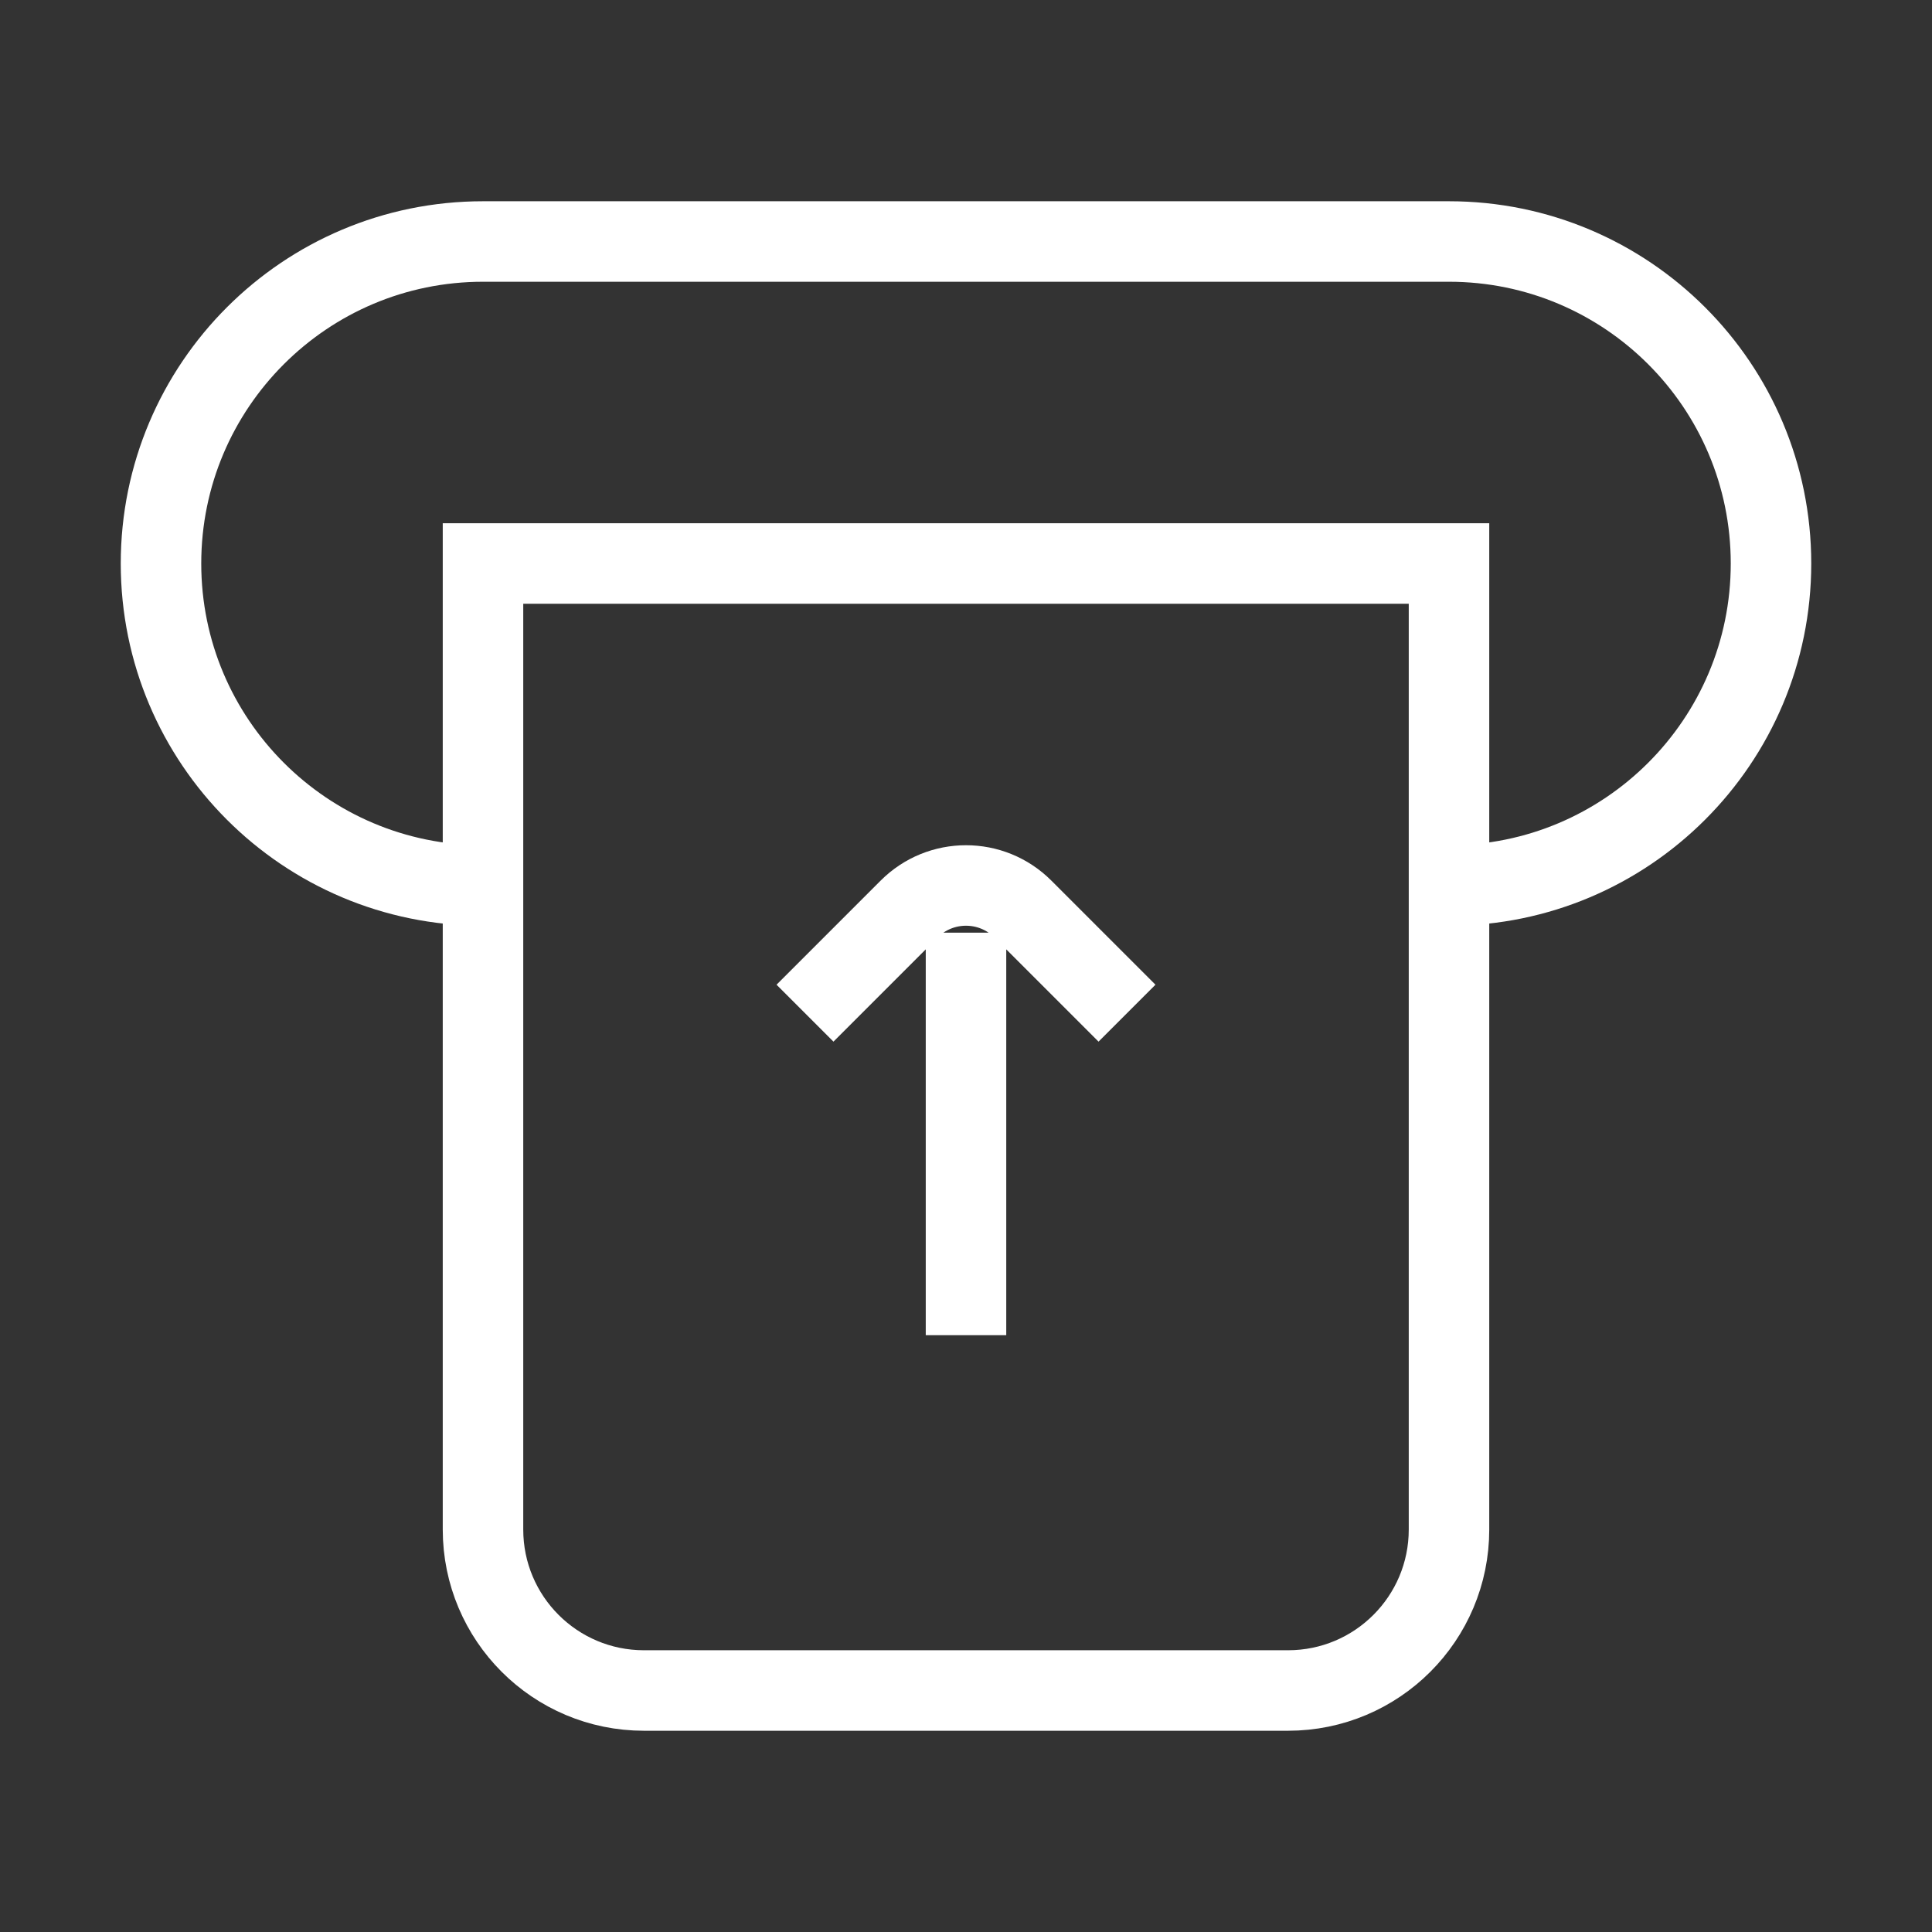 <svg width="24" height="24" viewBox="0 0 24 24" fill="none" xmlns="http://www.w3.org/2000/svg">
<rect x="0" y="0" width="24" height="24" fill="#333333" stroke="none"/>
<path d="M18 11L18 7L6 7V19C6 20.105 6.895 21 8 21H16C17.105 21 18 20.105 18 19V11ZM18 11C20.209 11 22 9.209 22 7C22 4.791 20.209 3 18 3H6C3.791 3 2 4.791 2 7C2 9.209 3.791 11 6 11" stroke="white" strokeLinejoin="round"/>
<path d="M14 12.586L12.707 11.293C12.317 10.902 11.683 10.902 11.293 11.293L10 12.586M12 16.586V11.586" stroke="white" strokeLinecap="round"/>
</svg>
